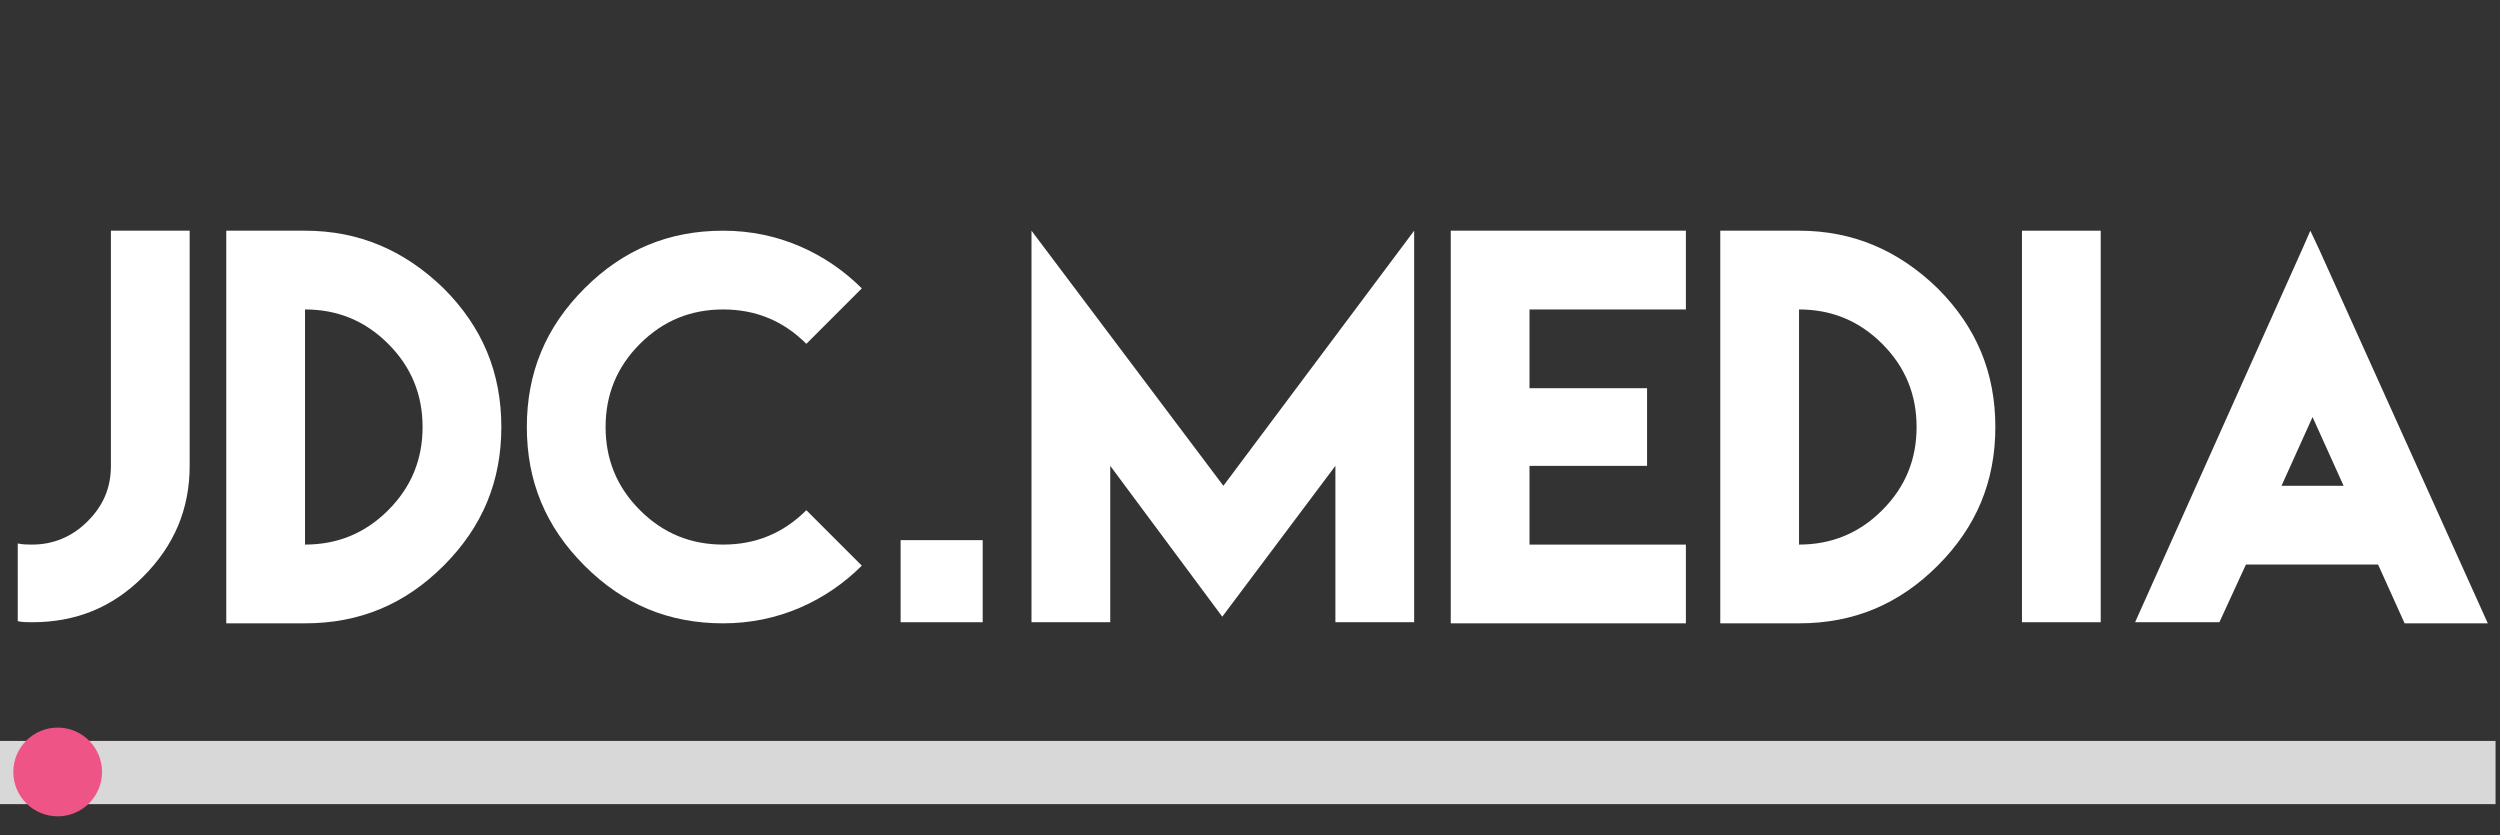 <?xml version="1.0" encoding="utf-8"?>
<!-- Generator: Adobe Illustrator 23.0.6, SVG Export Plug-In . SVG Version: 6.00 Build 0)  -->
<svg version="1.1" id="Layer_1" xmlns="http://www.w3.org/2000/svg" xmlns:xlink="http://www.w3.org/1999/xlink" x="0px" y="0px"
	 viewBox="0 0 225.4 75.3" style="enable-background:new 0 0 225.4 75.3;" xml:space="preserve">
<rect x="0" y="0" width="225.4" height="75.3" fill="#333333" stroke="none"/>
<style type="text/css">
	.st0{fill:#D8D8D8;}
	.st1{fill:#EE5586;}
	.st2{fill:#FFFFFF;}
</style>
<path class="st0" d="M225,66.8v5.7H0v-5.7H225z"/>
<g>
	<circle id="svg-ico" class="st1" cx="5.2" cy="69.6" r="4"/>
	
		<animateMotion  accumulate="none" additive="replace" begin="0s" calcMode="paced" dur="6s" fill="remove" path="M210,0 0 0 210,0" repeatCount="indefinite" restart="always">
		</animateMotion>
</g>
<g>
	<path class="st2" d="M17.1,20.8V35V42c0,3.9-1.4,7.2-4.2,10s-6.1,4.1-10,4.1c-0.5,0-0.9,0-1.3-0.1V49c0.5,0.1,0.9,0.1,1.3,0.1
		c1.9,0,3.6-0.7,5-2.1c1.4-1.4,2.1-3,2.1-5v-0.7V35V20.8H17.1z"/>
	<path class="st2" d="M40,26c3.5,3.5,5.2,7.6,5.2,12.5c0,4.9-1.7,9-5.2,12.5c-3.5,3.5-7.6,5.2-12.5,5.2h-7.1V20.8h7.1
		C32.4,20.8,36.5,22.6,40,26z M35,46c2.1-2.1,3.1-4.6,3.1-7.5c0-2.9-1-5.4-3.1-7.5s-4.6-3.1-7.5-3.1v21.2C30.4,49.1,32.9,48.1,35,46
		z"/>
	<path class="st2" d="M72.1,22.2c2.1,0.9,4,2.2,5.6,3.8l-5,5c-2.1-2.1-4.6-3.1-7.5-3.1c-2.9,0-5.4,1-7.5,3.1s-3.1,4.6-3.1,7.5
		c0,2.9,1,5.4,3.1,7.5c2.1,2.1,4.6,3.1,7.5,3.1c2.9,0,5.4-1,7.5-3.1l5,5c-1.6,1.6-3.5,2.9-5.6,3.8c-2.1,0.9-4.4,1.4-6.9,1.4
		c-4.9,0-9-1.7-12.5-5.2c-3.5-3.5-5.2-7.6-5.2-12.5c0-4.9,1.7-9,5.2-12.5c3.5-3.5,7.6-5.2,12.5-5.2C67.7,20.8,70,21.3,72.1,22.2z"/>
	<path class="st2" d="M88.6,48.7v7.4h-7.4v-7.4H88.6z"/>
	<path class="st2" d="M110.3,43.8l17.2-23v35.3h-7.1V42l-10.2,13.6L100.1,42v14.1H93V20.8L110.3,43.8z"/>
	<path class="st2" d="M152,20.8v7.1h-14.1V35h10.6V42h-10.6v7.1H152v7.1h-14.1h-7.1V42V35V20.8H152z"/>
	<path class="st2" d="M174.7,26c3.5,3.5,5.2,7.6,5.2,12.5c0,4.9-1.7,9-5.2,12.5c-3.5,3.5-7.6,5.2-12.5,5.2h-7.1V20.8h7.1
		C167.1,20.8,171.2,22.6,174.7,26z M169.7,46c2.1-2.1,3.1-4.6,3.1-7.5c0-2.9-1-5.4-3.1-7.5c-2.1-2.1-4.6-3.1-7.5-3.1v21.2
		C165.1,49.1,167.6,48.1,169.7,46z"/>
	<path class="st2" d="M182.3,20.8h7.1v35.3h-7.1V20.8z"/>
	<path class="st2" d="M202.4,51.1l-2.3,5h-1.2h-0.3h-4.6h-1.5l15.1-33.7l0.7-1.6l0.8,1.7l15.2,33.7h-1.5h-4.6H218h-1.2l-2.3-5.1
		l-0.1-0.2h-11.9L202.4,51.1z M211.3,43.8l-2.8-6.2l-2.8,6.2H211.3z"/>
</g>
</svg>
